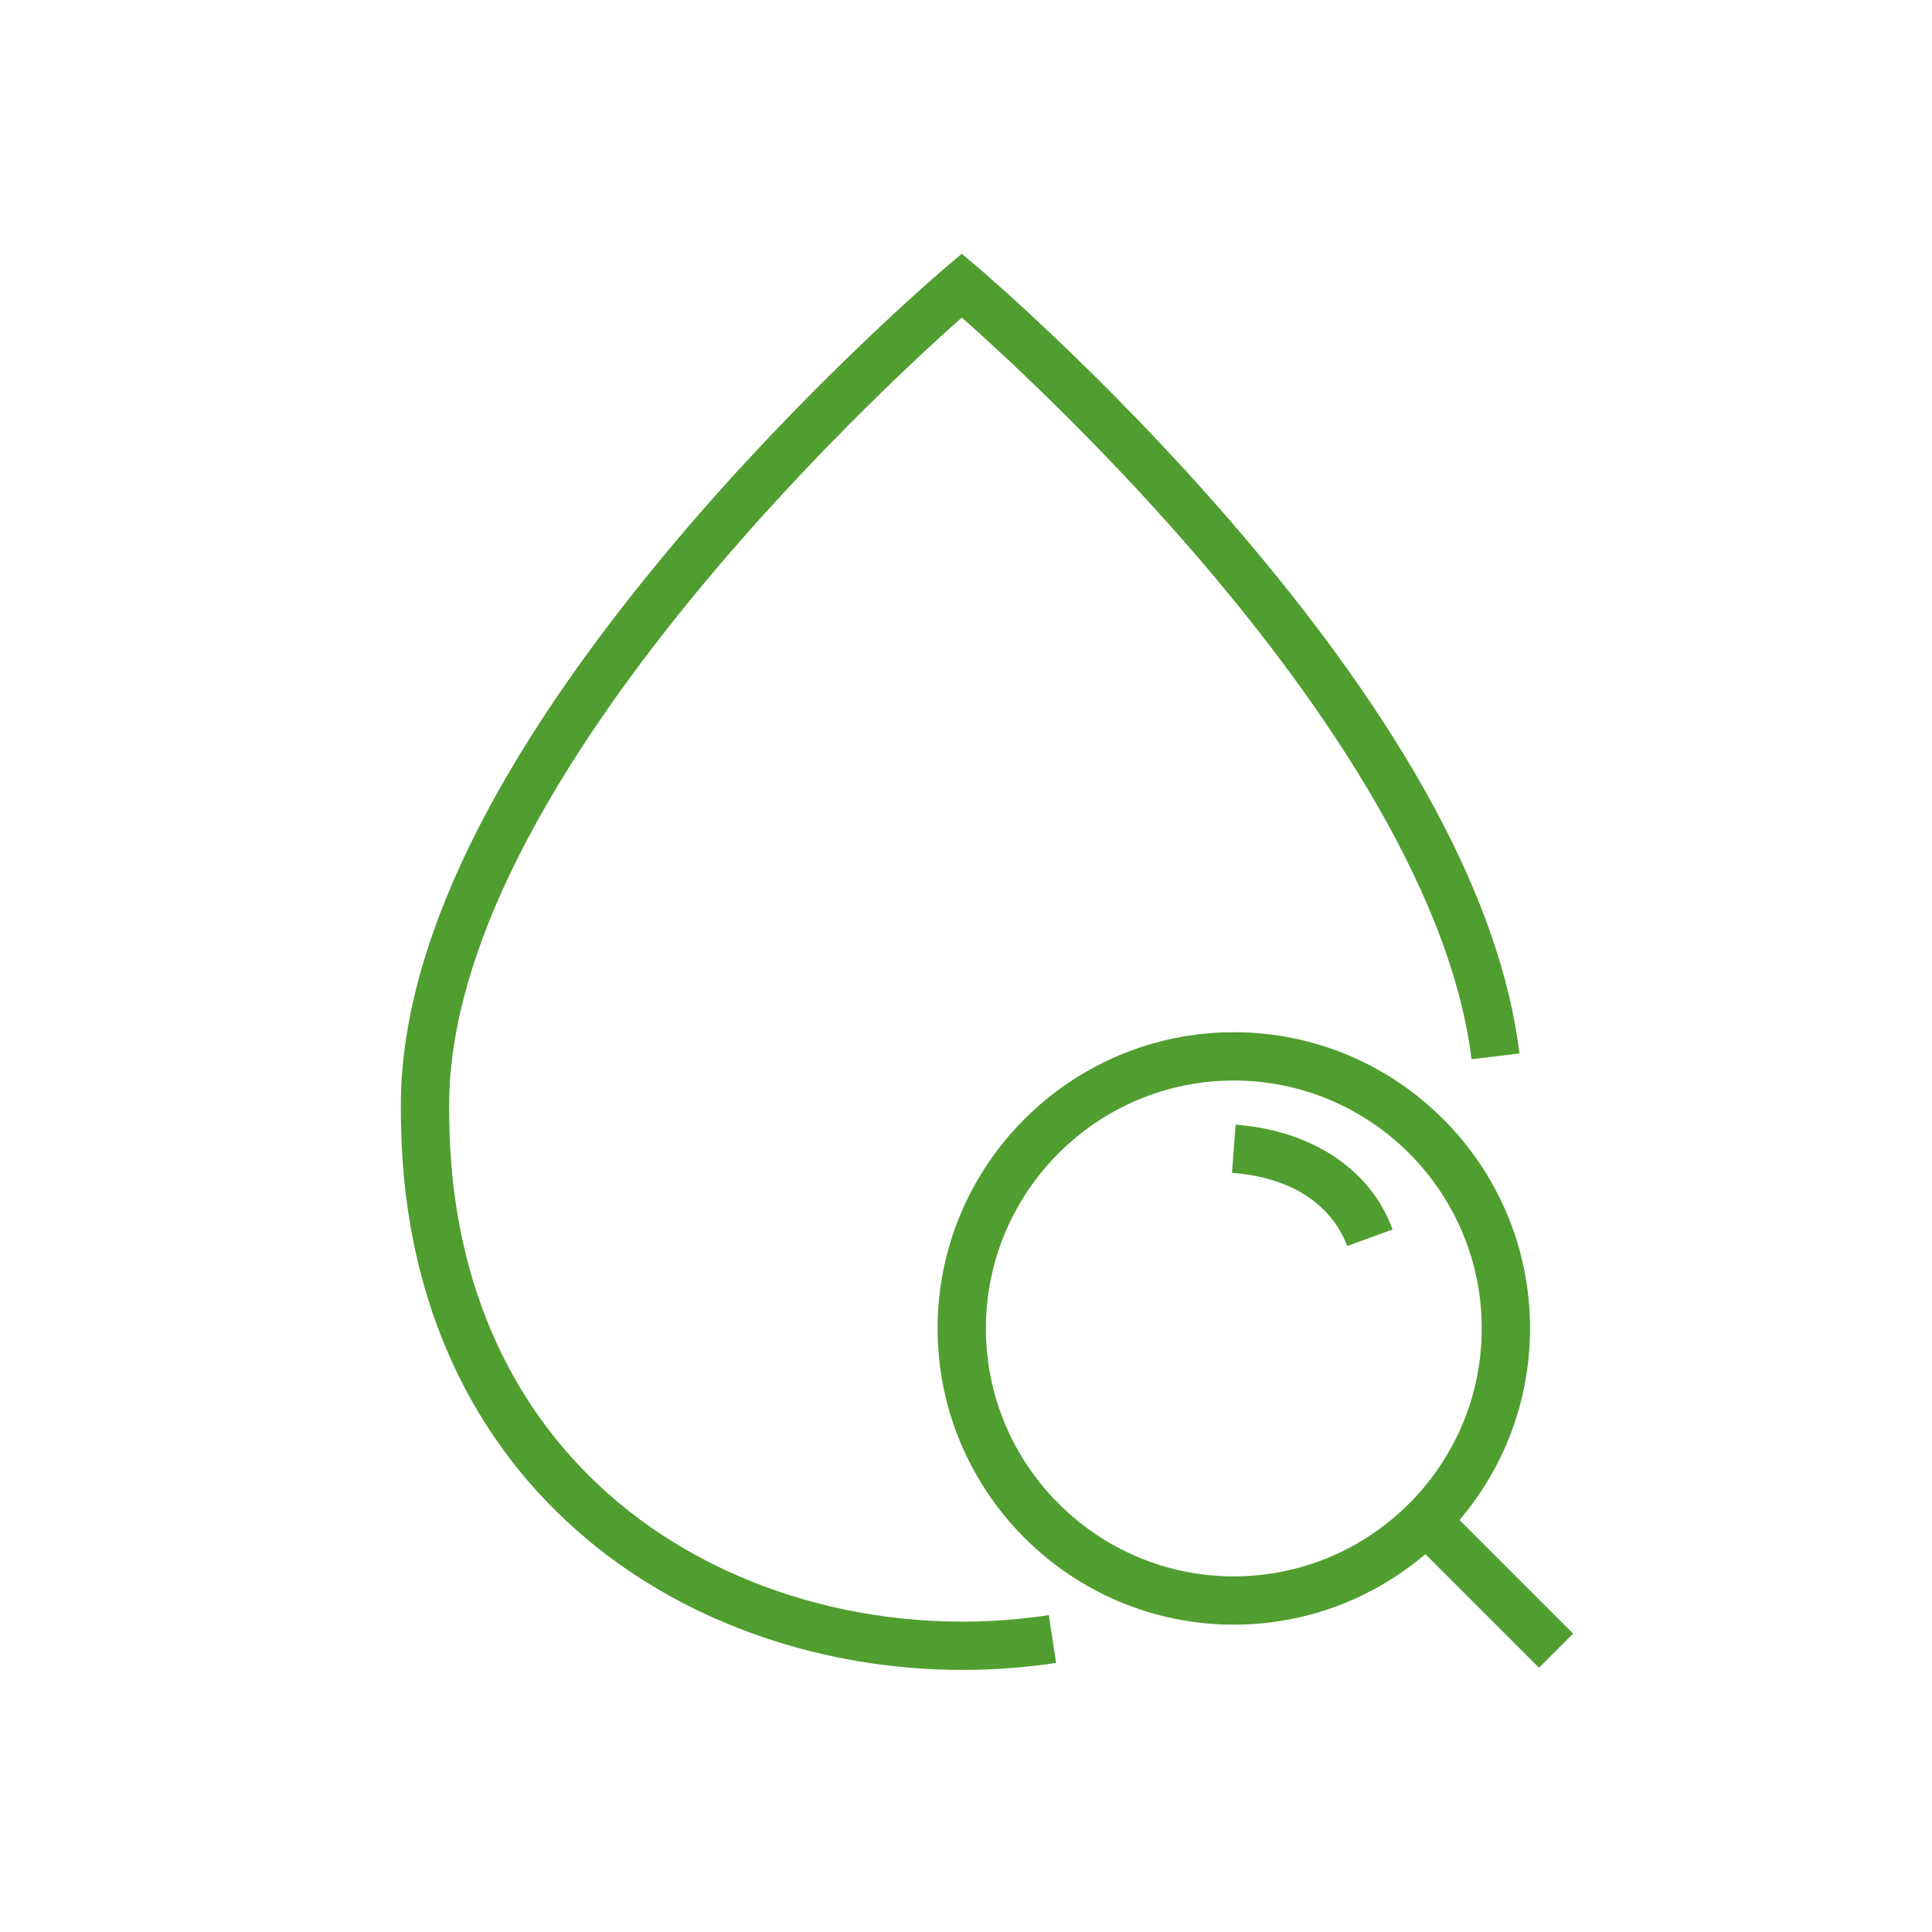 <?xml version="1.0" encoding="UTF-8"?>
<svg id="icon" xmlns="http://www.w3.org/2000/svg" viewBox="0 0 400 400">
  <defs>
    <style>
      .cls-1 {
        fill: #509e2f;
      }
    </style>
  </defs>
  <path class="cls-1" d="M128.17,311.2c-22-18.34-34.14-44.9-35.1-76.8-.06-1.84-.08-3.7-.08-5.52,0-65.59,88.03-147.08,106.14-163.14,7.62,6.74,27.6,25.02,48.09,48.73,23.73,27.45,52.95,67.93,57.44,104.84l9.93-1.21c-3.85-31.65-23.96-68.71-59.8-110.18-26.45-30.61-52.18-52.43-52.44-52.65l-3.23-2.72-3.23,2.72c-.28,.24-28.43,24.11-56.16,57.01-37.65,44.66-56.74,83.88-56.74,116.59,0,1.93,.03,3.89,.09,5.83,1.05,34.85,14.43,63.96,38.69,84.18,20.81,17.35,48.77,26.86,77.47,26.86,6.46,0,12.95-.48,19.41-1.46l-1.5-9.89c-32.39,4.92-65.65-3.75-88.98-23.19Z"/>
  <path class="cls-1" d="M325.7,338.22l-23.52-23.52c9.1-10.7,14.6-24.55,14.6-39.66,0-33.82-27.51-61.33-61.33-61.33s-61.33,27.51-61.33,61.33,27.51,61.33,61.33,61.33c15.11,0,28.96-5.51,39.66-14.6l23.52,23.52,7.07-7.07Zm-70.25-11.85c-28.3,0-51.33-23.03-51.33-51.33s23.03-51.33,51.33-51.33,51.33,23.03,51.33,51.33-23.03,51.33-51.33,51.33Z"/>
  <path class="cls-1" d="M255.83,232.85l-.76,9.97c17.03,1.3,22.35,11.02,23.85,15.15l9.4-3.42c-4.5-12.38-16.64-20.49-32.48-21.7Z"/>
</svg>